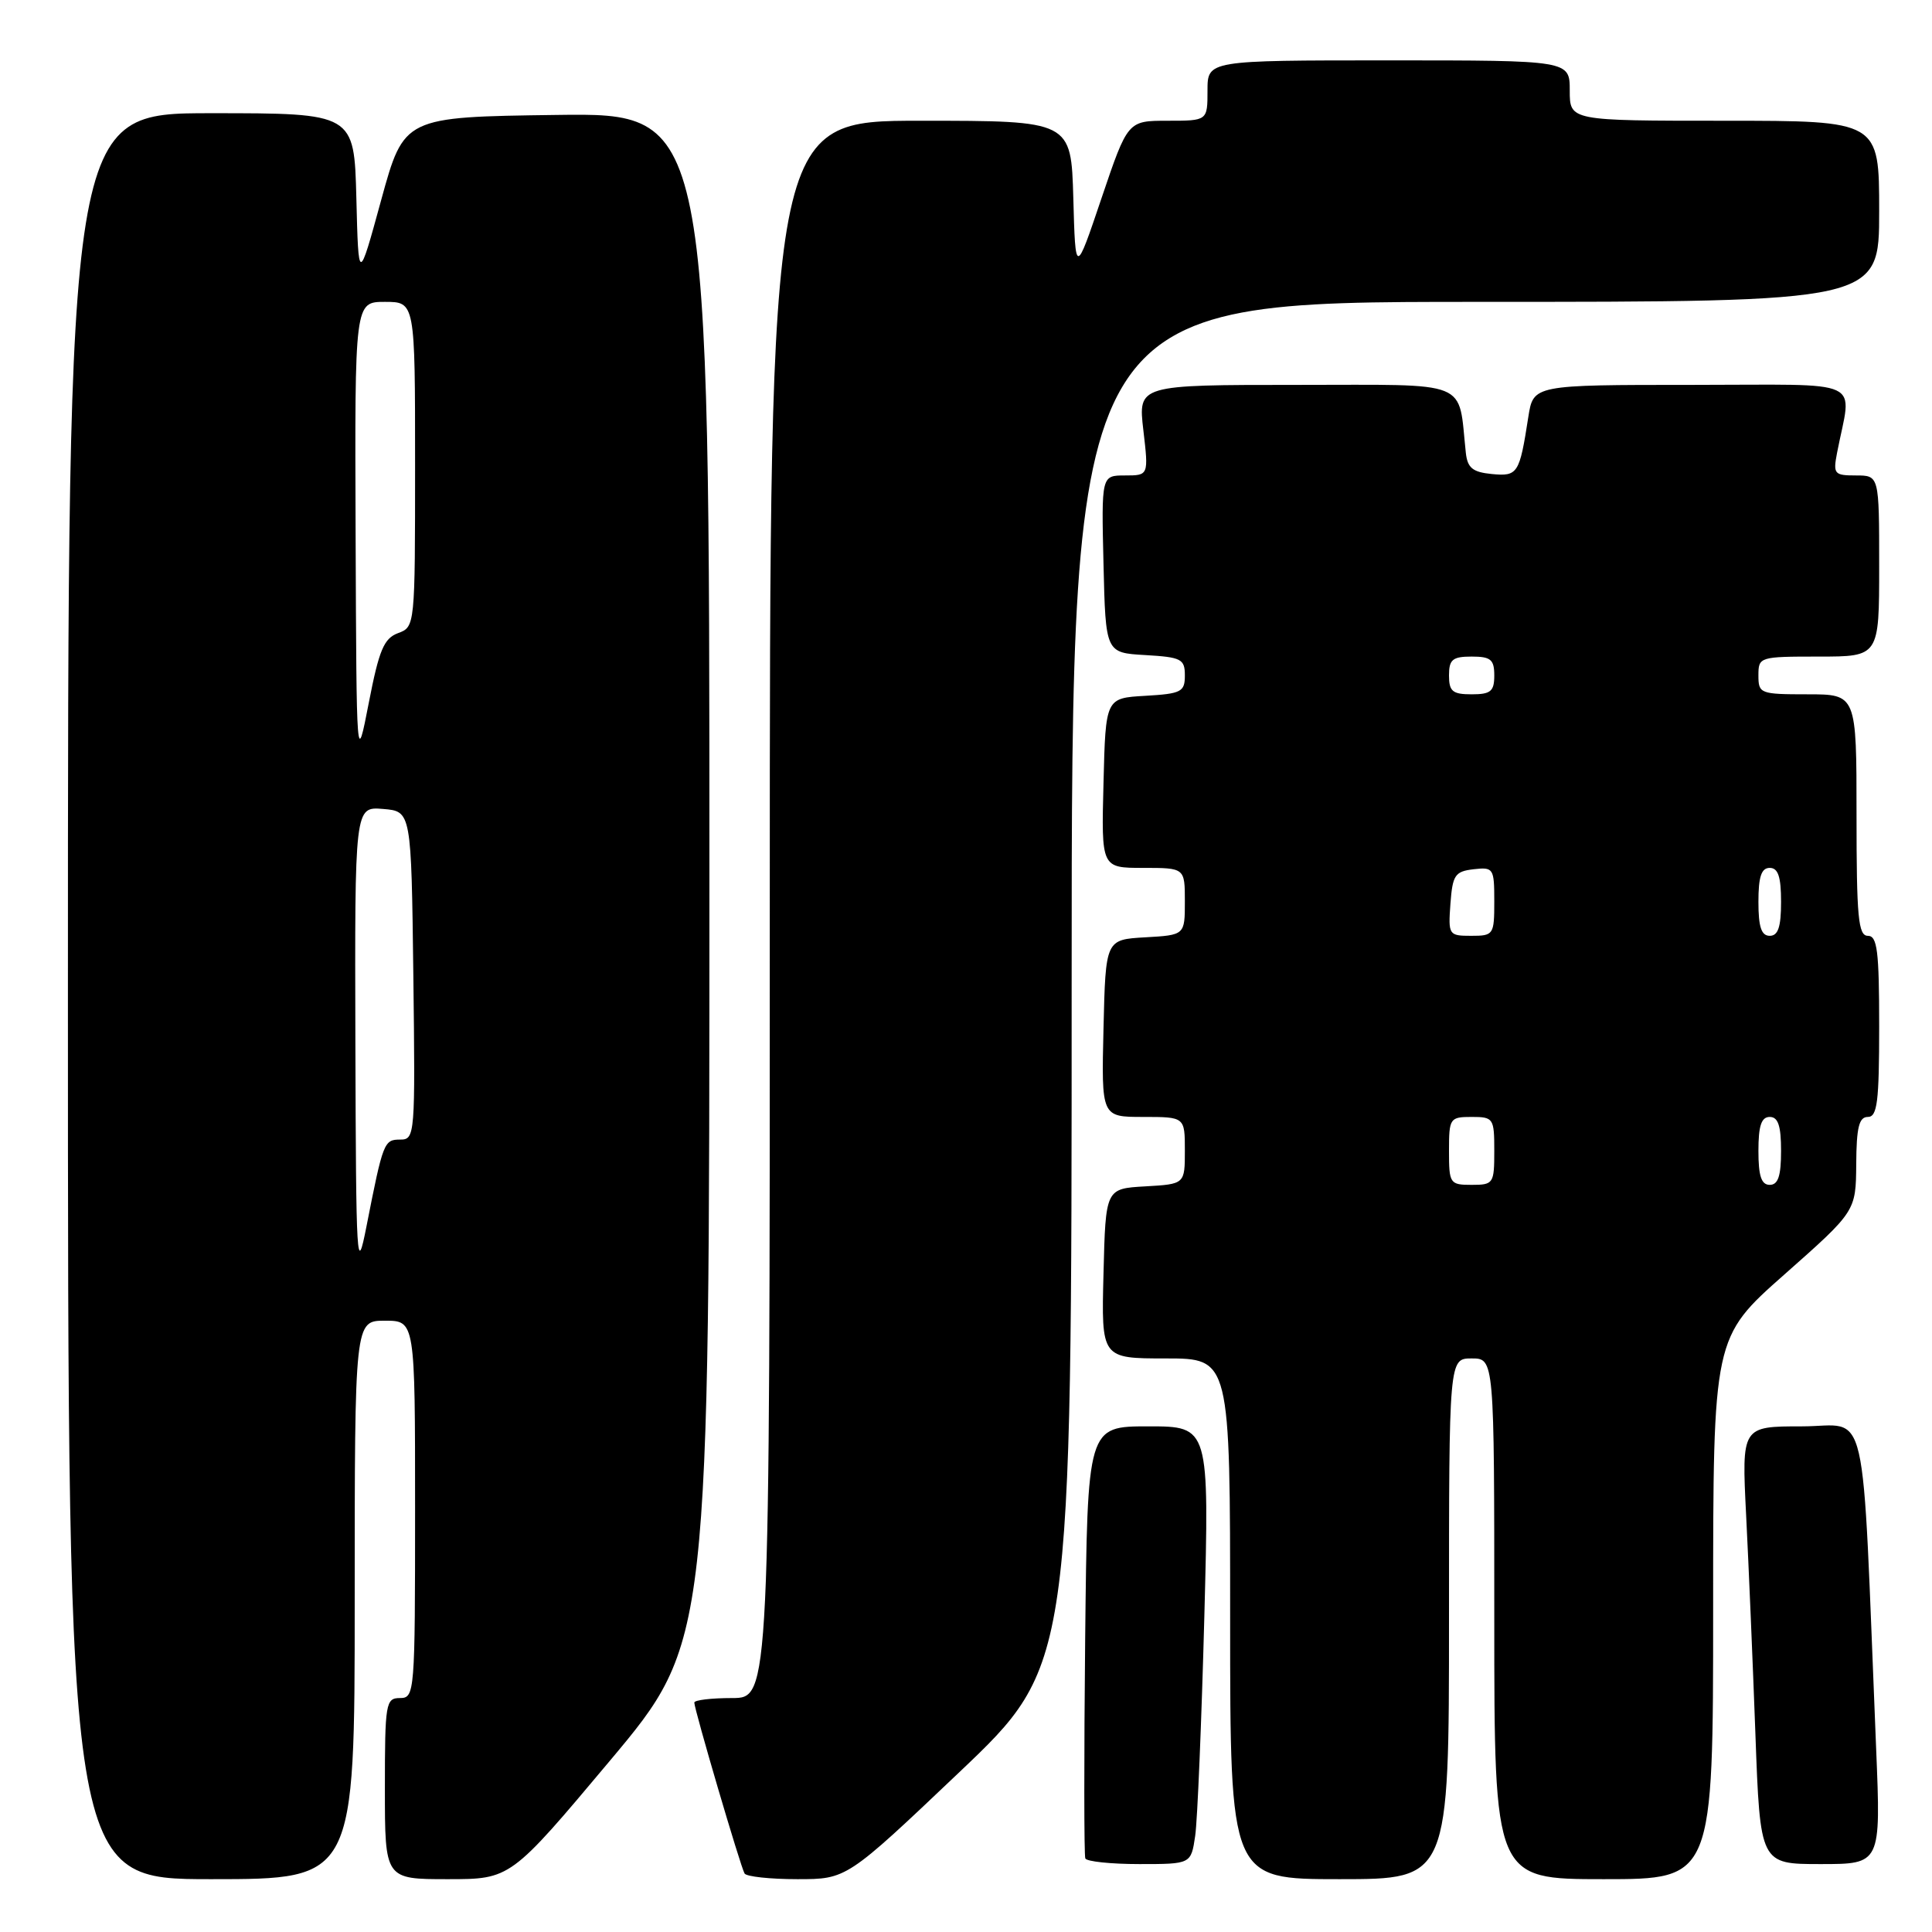<?xml version="1.0" encoding="UTF-8" standalone="no"?>
<!DOCTYPE svg PUBLIC "-//W3C//DTD SVG 1.1//EN" "http://www.w3.org/Graphics/SVG/1.1/DTD/svg11.dtd" >
<svg xmlns="http://www.w3.org/2000/svg" xmlns:xlink="http://www.w3.org/1999/xlink" version="1.1" viewBox="0 0 256 256">
 <g >
 <path fill="currentColor"
d=" M 47.00 212.00 C 47.00 175.00 47.00 175.00 51.00 175.00 C 55.00 175.00 55.00 175.00 55.00 200.00 C 55.00 224.33 54.95 225.00 53.00 225.00 C 51.11 225.00 51.00 225.67 51.00 237.00 C 51.00 249.00 51.00 249.00 59.33 249.00 C 67.65 249.00 67.65 249.00 80.83 233.29 C 94.00 217.58 94.00 217.58 94.00 116.27 C 94.00 14.96 94.00 14.96 73.76 15.23 C 53.53 15.50 53.53 15.50 50.51 26.50 C 47.50 37.50 47.50 37.50 47.22 26.25 C 46.93 15.00 46.93 15.00 27.97 15.00 C 9.00 15.00 9.00 15.00 9.00 132.00 C 9.00 249.00 9.00 249.00 28.00 249.00 C 47.00 249.00 47.00 249.00 47.00 212.00 Z  M 127.09 234.85 C 142.00 220.69 142.00 220.69 142.00 130.35 C 142.00 40.00 142.00 40.00 195.50 40.00 C 249.00 40.00 249.00 40.00 249.00 28.00 C 249.00 16.00 249.00 16.00 228.50 16.00 C 208.00 16.00 208.00 16.00 208.00 12.00 C 208.00 8.00 208.00 8.00 184.00 8.00 C 160.00 8.00 160.00 8.00 160.00 12.00 C 160.00 16.00 160.00 16.00 154.71 16.00 C 149.43 16.00 149.43 16.00 145.96 26.25 C 142.50 36.50 142.50 36.50 142.22 26.25 C 141.93 16.00 141.93 16.00 121.97 16.00 C 102.00 16.00 102.00 16.00 102.00 120.50 C 102.00 225.00 102.00 225.00 97.00 225.00 C 94.25 225.00 92.00 225.27 92.00 225.60 C 92.00 226.52 98.14 247.40 98.66 248.25 C 98.91 248.66 102.06 249.00 105.65 249.00 C 112.19 249.00 112.19 249.00 127.09 234.85 Z  M 192.00 214.50 C 192.00 180.00 192.00 180.00 195.00 180.00 C 198.00 180.00 198.00 180.00 198.00 214.50 C 198.00 249.00 198.00 249.00 212.50 249.00 C 227.00 249.00 227.00 249.00 227.00 213.11 C 227.00 177.22 227.00 177.22 236.46 168.86 C 245.91 160.50 245.91 160.50 245.96 154.25 C 245.99 149.38 246.33 148.00 247.50 148.00 C 248.75 148.00 249.00 146.00 249.00 136.00 C 249.00 126.00 248.75 124.00 247.50 124.00 C 246.23 124.00 246.00 121.56 246.00 108.00 C 246.00 92.00 246.00 92.00 239.50 92.00 C 233.23 92.00 233.00 91.91 233.00 89.50 C 233.00 87.04 233.13 87.00 241.00 87.00 C 249.00 87.00 249.00 87.00 249.00 75.00 C 249.00 63.00 249.00 63.00 245.92 63.00 C 243.04 63.00 242.88 62.81 243.42 60.00 C 245.36 49.94 247.64 51.00 224.17 51.00 C 203.18 51.00 203.18 51.00 202.51 55.25 C 201.34 62.80 201.12 63.14 197.66 62.81 C 195.13 62.56 194.45 62.00 194.23 60.00 C 193.17 50.19 195.19 51.00 171.86 51.00 C 150.80 51.00 150.80 51.00 151.50 57.00 C 152.20 63.00 152.20 63.00 149.07 63.00 C 145.94 63.00 145.94 63.00 146.22 74.75 C 146.50 86.50 146.50 86.50 151.75 86.80 C 156.54 87.08 157.00 87.32 157.00 89.50 C 157.00 91.68 156.54 91.92 151.75 92.20 C 146.50 92.50 146.50 92.50 146.22 103.75 C 145.93 115.00 145.93 115.00 151.47 115.00 C 157.00 115.00 157.00 115.00 157.00 119.45 C 157.00 123.90 157.00 123.90 151.75 124.20 C 146.50 124.50 146.50 124.50 146.22 136.25 C 145.94 148.00 145.94 148.00 151.47 148.00 C 157.00 148.00 157.00 148.00 157.00 152.45 C 157.00 156.90 157.00 156.90 151.75 157.20 C 146.50 157.50 146.50 157.50 146.22 168.75 C 145.93 180.00 145.93 180.00 154.47 180.00 C 163.00 180.00 163.00 180.00 163.00 214.50 C 163.00 249.00 163.00 249.00 177.50 249.00 C 192.00 249.00 192.00 249.00 192.00 214.50 Z  M 158.37 243.25 C 158.67 241.19 159.21 228.14 159.58 214.25 C 160.24 189.00 160.24 189.00 152.16 189.00 C 144.09 189.00 144.09 189.00 143.79 217.25 C 143.63 232.79 143.64 245.84 143.81 246.25 C 143.98 246.66 147.20 247.00 150.97 247.00 C 157.82 247.00 157.82 247.00 158.37 243.25 Z  M 248.60 231.75 C 246.65 184.34 247.73 189.00 238.78 189.00 C 230.78 189.00 230.78 189.00 231.37 200.75 C 231.70 207.21 232.25 220.26 232.60 229.75 C 233.23 247.00 233.23 247.00 241.23 247.00 C 249.23 247.00 249.23 247.00 248.60 231.75 Z  M 47.09 138.19 C 47.00 106.88 47.00 106.88 50.75 107.19 C 54.50 107.50 54.50 107.50 54.77 129.25 C 55.03 150.42 54.99 151.00 53.04 151.00 C 50.88 151.00 50.76 151.31 48.56 162.50 C 47.27 169.08 47.18 167.63 47.09 138.19 Z  M 47.12 70.75 C 47.00 40.00 47.00 40.00 51.00 40.00 C 55.00 40.00 55.00 40.00 55.00 61.53 C 55.00 82.95 54.99 83.07 52.75 83.89 C 50.87 84.59 50.23 86.11 48.87 93.11 C 47.24 101.50 47.24 101.50 47.12 70.75 Z  M 192.00 152.50 C 192.00 148.17 192.11 148.00 195.00 148.00 C 197.89 148.00 198.00 148.17 198.00 152.50 C 198.00 156.83 197.89 157.00 195.00 157.00 C 192.11 157.00 192.00 156.83 192.00 152.50 Z  M 233.00 152.50 C 233.00 149.17 233.39 148.00 234.50 148.00 C 235.61 148.00 236.00 149.17 236.00 152.50 C 236.00 155.83 235.61 157.00 234.50 157.00 C 233.39 157.00 233.00 155.83 233.00 152.50 Z  M 192.19 119.75 C 192.47 115.95 192.79 115.47 195.25 115.18 C 197.89 114.88 198.00 115.04 198.00 119.43 C 198.00 123.86 197.91 124.00 194.94 124.00 C 191.96 124.00 191.89 123.89 192.19 119.75 Z  M 233.00 119.50 C 233.00 116.17 233.39 115.00 234.50 115.00 C 235.61 115.00 236.00 116.17 236.00 119.50 C 236.00 122.83 235.61 124.00 234.50 124.00 C 233.39 124.00 233.00 122.83 233.00 119.50 Z  M 192.00 89.50 C 192.00 87.39 192.47 87.00 195.00 87.00 C 197.53 87.00 198.00 87.39 198.00 89.50 C 198.00 91.61 197.53 92.00 195.00 92.00 C 192.47 92.00 192.00 91.61 192.00 89.50 Z "/>
</g>
</svg>